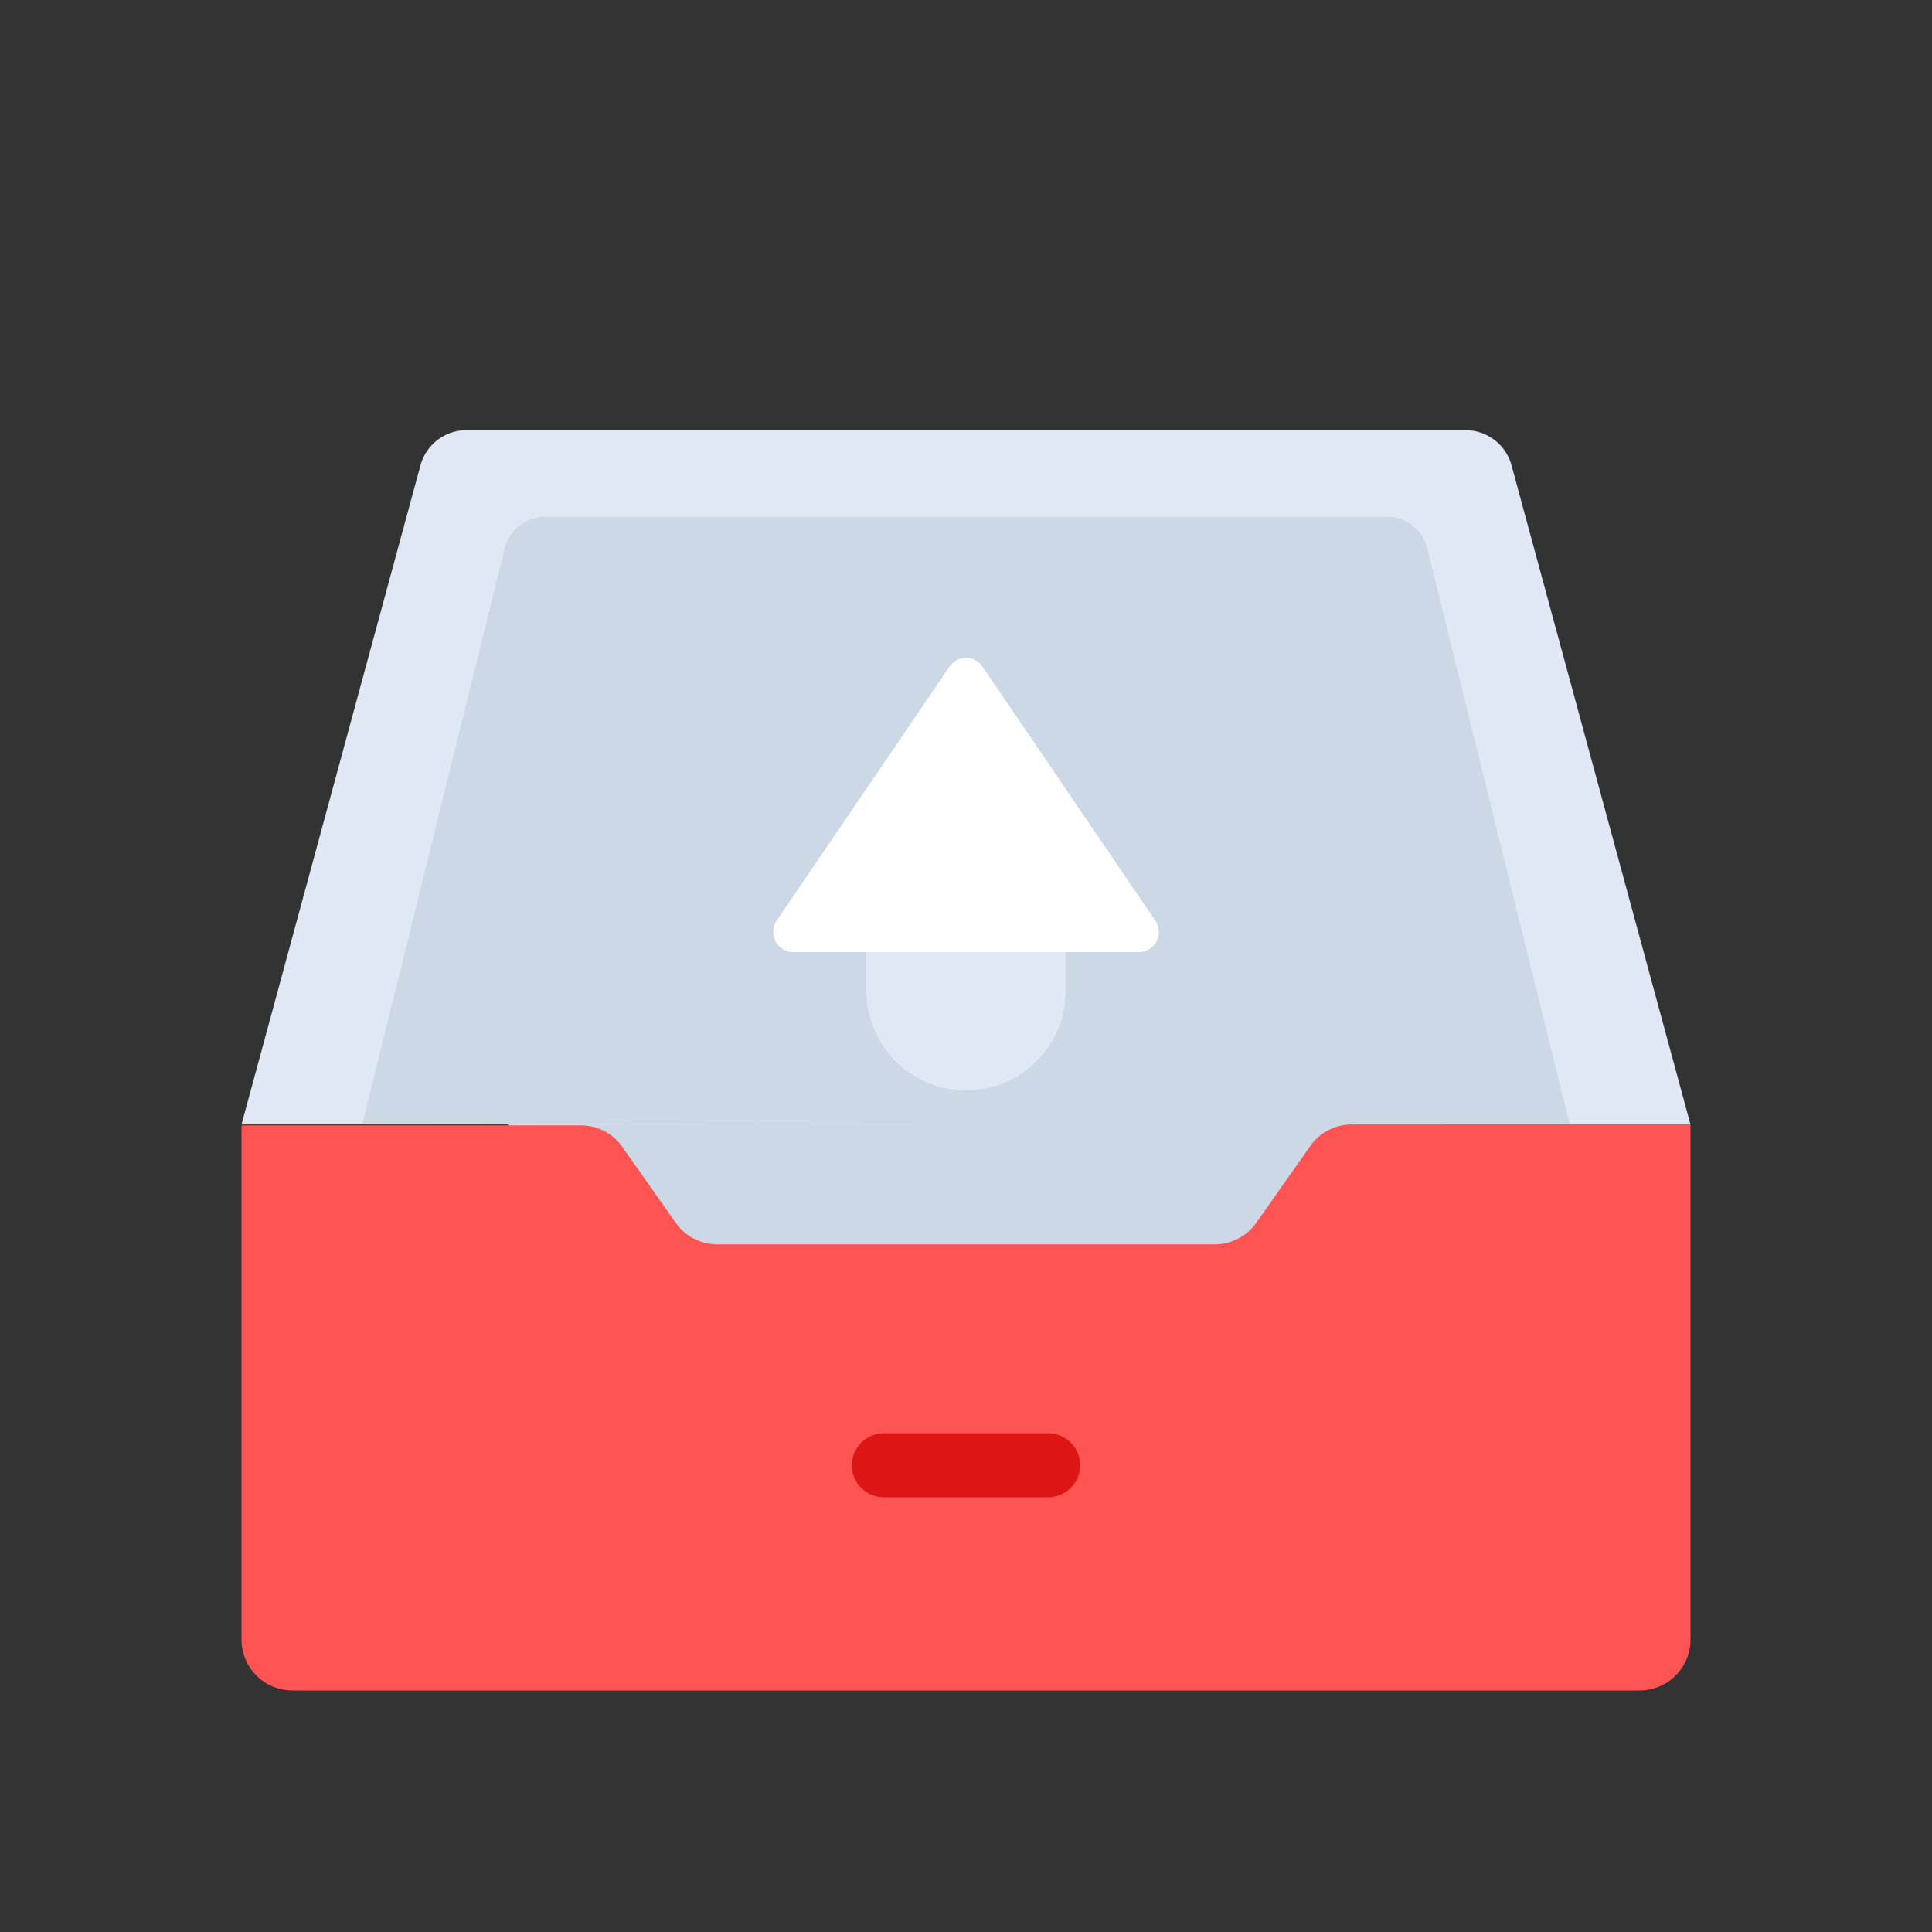 <svg id="Layer_1" data-name="Layer 1" xmlns="http://www.w3.org/2000/svg" viewBox="0 0 64 64"><rect x="0" y="0" width="64" height="64" fill="#333333" stroke="none"/><defs><style>.cls-1{fill:#ccd8e5;}.cls-2{fill:#dfe8f4;}.cls-3{fill:#ff5454;}.cls-4{fill:#fff;}.cls-5{fill:#dd1515;}</style></defs><title>digital marketing, marketing, content marketing, outbox, upload</title><rect class="cls-1" x="16.83" y="33.25" width="31" height="11.17"/><path class="cls-2" d="M50.07,15.41a1.58,1.58,0,0,0-1.52-1.16H15.45a1.58,1.58,0,0,0-1.52,1.16L8,37.25H56Z"/><path class="cls-1" d="M32,37.25H52l-4.7-19A1.37,1.37,0,0,0,46,17.12H18a1.37,1.37,0,0,0-1.29,1.09l-4.7,19Z"/><path class="cls-3" d="M43.38,38l-1.76,2.5a1.68,1.68,0,0,1-1.38.72H23.76a1.68,1.68,0,0,1-1.38-.72L20.62,38a1.68,1.68,0,0,0-1.38-.72H8V54.31A1.69,1.69,0,0,0,9.69,56H54.31A1.69,1.69,0,0,0,56,54.31V37.25H44.76A1.68,1.68,0,0,0,43.38,38Z"/><path class="cls-2" d="M32,36.12h0a3.3,3.3,0,0,1-3.3-3.3v-3.3h6.6v3.3A3.3,3.3,0,0,1,32,36.12Z"/><path class="cls-4" d="M31.45,22.09,25.7,30.54a.67.67,0,0,0,.55,1h11.5a.67.67,0,0,0,.55-1l-5.75-8.45A.66.66,0,0,0,31.45,22.09Z"/><path class="cls-5" d="M34.71,49.6H29.29a1.06,1.06,0,0,1-1.07-1.06h0a1.06,1.06,0,0,1,1.07-1.06h5.42a1.06,1.06,0,0,1,1.07,1.06h0A1.06,1.06,0,0,1,34.71,49.6Z"/></svg>